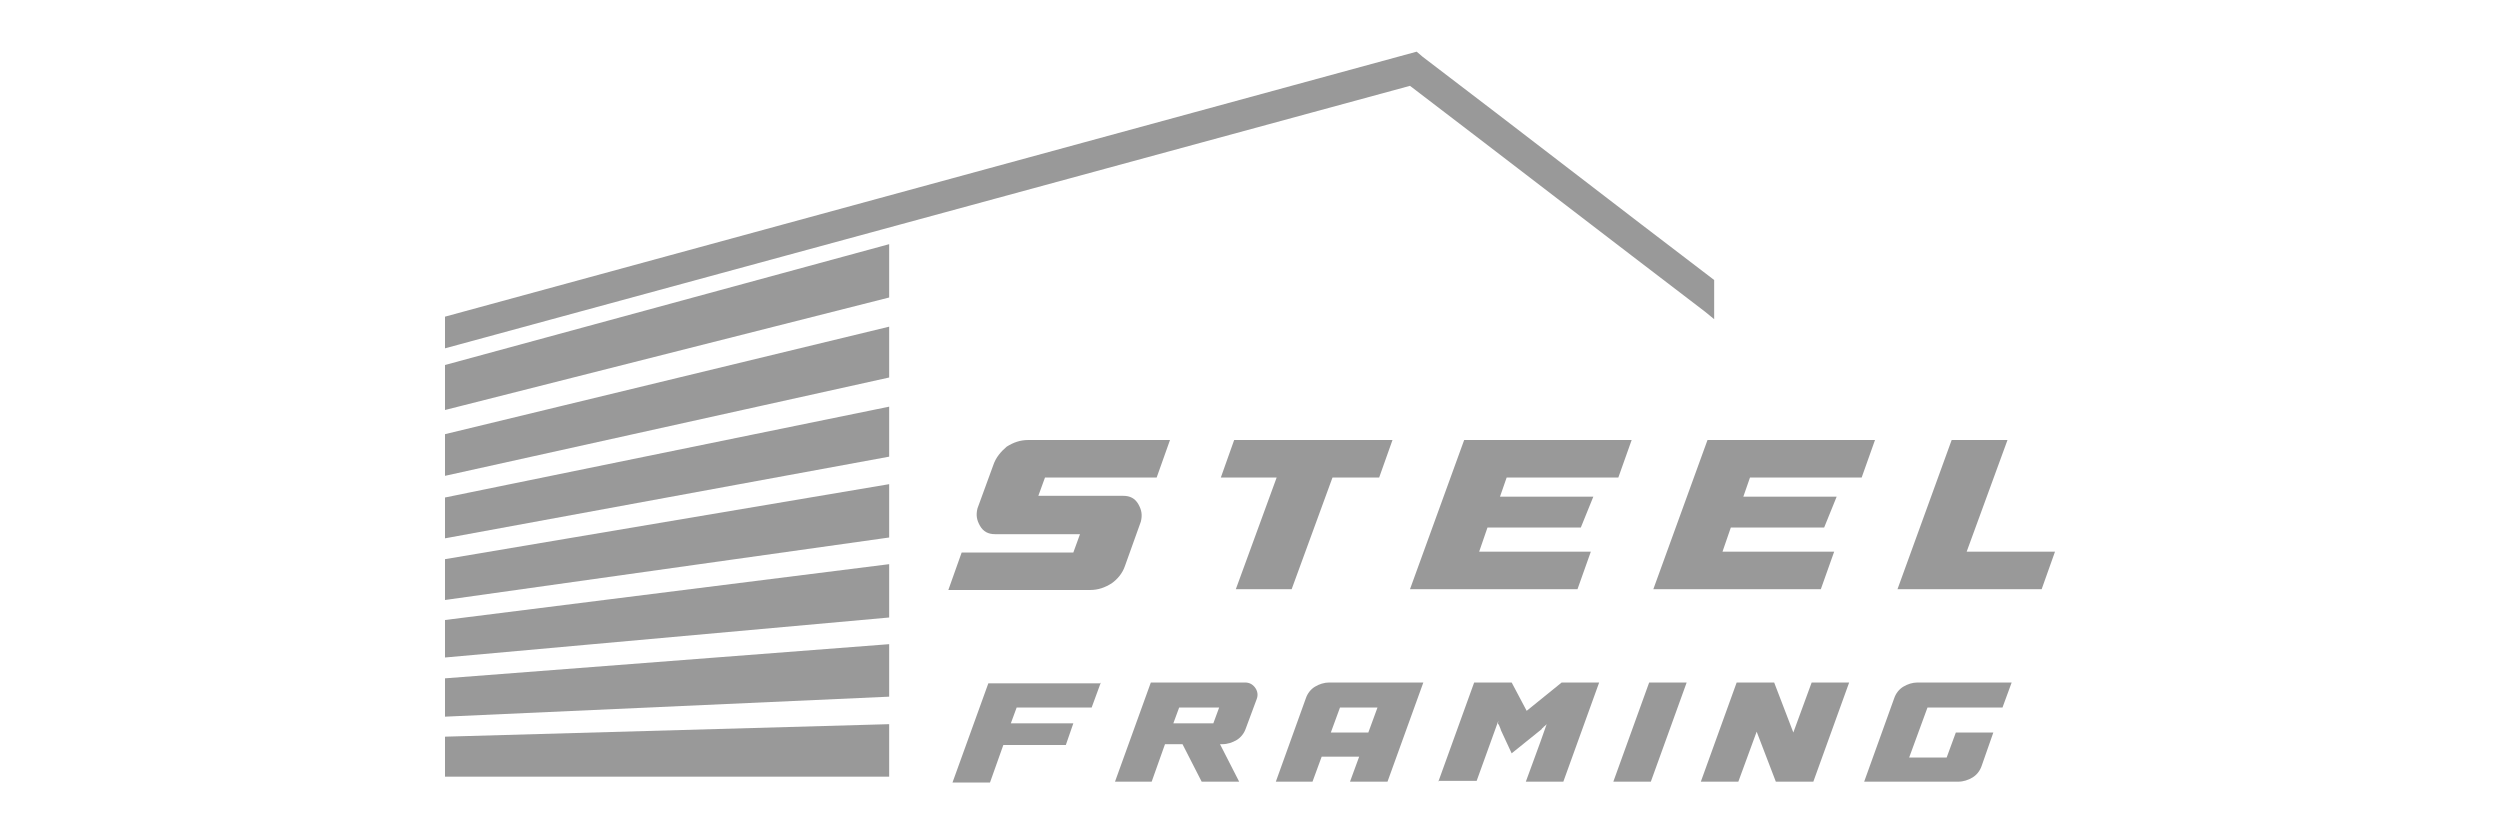 <?xml version="1.0" encoding="UTF-8"?>
<svg id="Layer_1" xmlns="http://www.w3.org/2000/svg" version="1.1" viewBox="0 0 300 100">
  <!-- Generator: Adobe Illustrator 29.6.1, SVG Export Plug-In . SVG Version: 2.1.1 Build 9)  -->
  <defs>
    <style>
      .st0 {
        fill-rule: evenodd;
      }

      .st0, .st1 {
        fill: #999;
      }
    </style>
  </defs>
  <g>
    <path class="st1" d="M138.8,57.3h-13.4l-.8,2.2h10.2c.8,0,1.4.3,1.8,1s.5,1.3.3,2.1l-1.9,5.3c-.3.9-.9,1.6-1.6,2.1-.8.5-1.6.8-2.6.8h-17l1.6-4.5h13.4l.8-2.2h-10.2c-.8,0-1.4-.3-1.8-1s-.5-1.3-.3-2.1l1.9-5.2c.3-.9.9-1.6,1.6-2.2.8-.5,1.6-.8,2.6-.8h17l-1.6,4.5Z"/>
    <path class="st1" d="M159.9,57.3l-4.9,13.4h-6.7l4.9-13.4h-6.7l1.6-4.5c8.4,0,14.8,0,19,0l-1.6,4.5h-5.6Z"/>
    <path class="st1" d="M194.2,57.3h-13.4l-.8,2.3h11.2l-1.5,3.7h-11.2l-1,2.9h13.4l-1.6,4.5h-20.1l6.5-17.9h20.1l-1.6,4.5h0Z"/>
    <path class="st1" d="M223.4,57.3h-13.4l-.8,2.3h11.2l-1.5,3.7h-11.2l-1,2.9h13.4l-1.6,4.5h-20.1l6.5-17.9h20.1l-1.6,4.5h0Z"/>
    <path class="st1" d="M240.9,52.8l-4.9,13.4h10.6l-1.6,4.5h-17.3l6.5-17.9h6.7Z"/>
    <path class="st1" d="M132.1,81.9l-1.1,3h-9l-.7,1.9h7.5l-.9,2.6h-7.5l-1.6,4.5h-4.5l4.3-11.9h13.4Z"/>
    <path class="st1" d="M133.8,93.8l4.3-11.9h11.3c.5,0,.9.2,1.2.6.3.4.4.9.2,1.4l-1.3,3.5c-.2.6-.6,1.1-1.1,1.4s-1.1.5-1.7.5h-.3l2.3,4.5h-4.5l-2.3-4.5h-2.1l-1.6,4.5h-4.5ZM141.5,84.9l-.7,1.9h4.8l.7-1.9h-4.8Z"/>
    <path class="st1" d="M153.1,93.8l3.6-10c.2-.6.6-1.1,1.1-1.4s1.1-.5,1.7-.5h11.3l-4.3,11.9h-4.5l1.1-3h-4.5l-1.1,3h-4.5,0ZM160.8,84.9l-1.1,3h4.5l1.1-3h-4.5Z"/>
    <path class="st1" d="M172.6,93.8l4.3-11.9h4.5l1.8,3.4,4.2-3.4h4.5l-4.3,11.9h-4.5c.6-1.7,1.5-4,2.5-6.9,0,0-.1.1-.2.2s-.2.1-.2.2c0,0-.2.1-.2.2l-3.6,2.9-1.3-2.8s0-.1-.1-.3-.1-.3-.2-.4,0-.2,0-.4l-2.6,7.2h-4.5Z"/>
    <path class="st1" d="M193.6,93.8l4.3-11.9h4.5l-4.3,11.9h-4.5Z"/>
    <path class="st1" d="M204.1,93.8l4.3-11.9h4.5l2.3,6,2.2-6h4.5l-4.3,11.9h-4.5l-2.3-6-2.2,6h-4.5Z"/>
    <path class="st1" d="M240.3,84.9h-9l-2.2,6h4.5l1.1-3h4.5l-1.4,4c-.2.6-.6,1.1-1.1,1.4s-1.1.5-1.7.5h-11.3l3.6-10c.2-.6.6-1.1,1.1-1.4s1.1-.5,1.7-.5h11.3l-1.1,3h0Z"/>
  </g>
  <path class="st0" d="M169.2,10.3l-115.8,31.5v-3.8L170,6.2l.7.6c11.7,8.9,23.3,17.9,35,26.8v4.7l-1.1-.9c-11.8-9-23.6-18.1-35.4-27.1"/>
  <path class="st0" d="M106.7,39.2l-53.3,12.9v5l53.3-11.8v-6h0ZM106.7,48.8l-53.3,10.9v4.9l53.3-9.8v-6.1ZM106.7,58.1l-53.3,9v4.9l53.3-7.5v-6.4h0ZM106.7,67.7l-53.3,6.7v4.5l53.3-4.8v-6.4ZM106.7,77.3l-53.3,4.1v4.6l53.3-2.4v-6.3h0ZM106.7,86.9l-53.3,1.5v4.8h53.3v-6.3ZM106.7,35.7v-6.4l-53.3,14.5v5.4s53.3-13.5,53.3-13.5Z"/>
</svg>